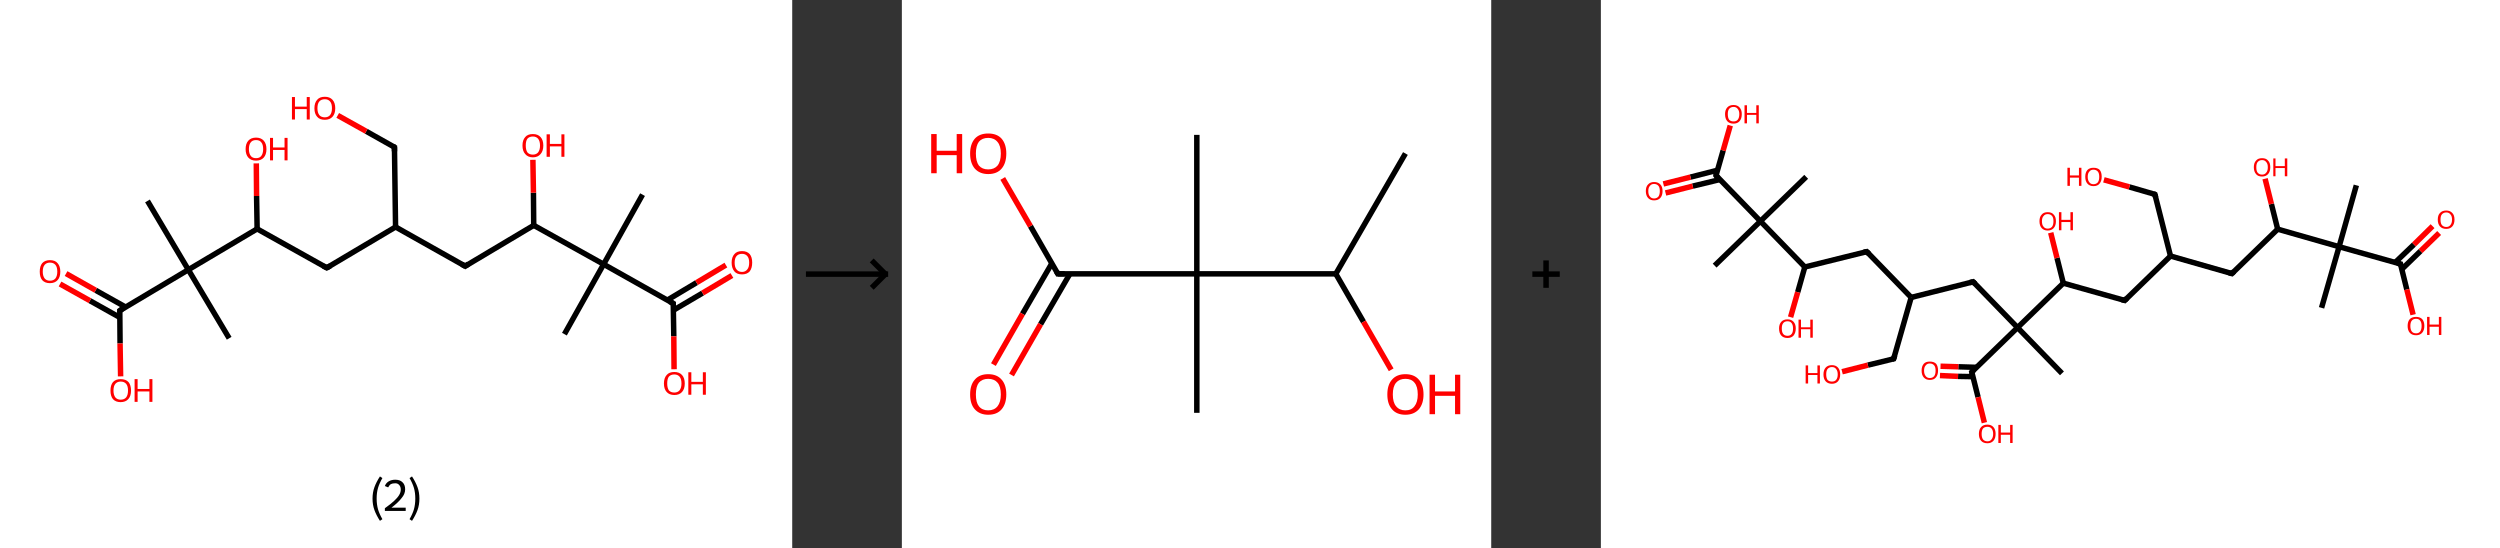 <?xml version='1.0' encoding='ASCII' standalone='yes'?>
<svg xmlns="http://www.w3.org/2000/svg" xmlns:xlink="http://www.w3.org/1999/xlink" version="1.1" width="912.0px" viewBox="0 0 912.0 200.0" height="200.0px">
  <rect x="0" y="0" width="912.0" height="200.0" fill="#333333" stroke="none"/>
  <g>
    <g transform="translate(0, 0) scale(1 1) "><!-- END OF HEADER -->
<rect style="opacity:1.0;fill:#FFFFFF;stroke:none" width="289.0" height="200.0" x="0.0" y="0.0"> </rect>
<path class="bond-0 atom-0 atom-1" d="M 234.4,71.0 L 220.2,96.4" style="fill:none;fill-rule:evenodd;stroke:#000000;stroke-width:2.0px;stroke-linecap:butt;stroke-linejoin:miter;stroke-opacity:1"/>
<path class="bond-1 atom-1 atom-2" d="M 220.2,96.4 L 205.9,121.9" style="fill:none;fill-rule:evenodd;stroke:#000000;stroke-width:2.0px;stroke-linecap:butt;stroke-linejoin:miter;stroke-opacity:1"/>
<path class="bond-2 atom-1 atom-3" d="M 220.2,96.4 L 245.6,110.7" style="fill:none;fill-rule:evenodd;stroke:#000000;stroke-width:2.0px;stroke-linecap:butt;stroke-linejoin:miter;stroke-opacity:1"/>
<path class="bond-3 atom-3 atom-4" d="M 245.6,113.2 L 256.3,106.9" style="fill:none;fill-rule:evenodd;stroke:#000000;stroke-width:2.0px;stroke-linecap:butt;stroke-linejoin:miter;stroke-opacity:1"/>
<path class="bond-3 atom-3 atom-4" d="M 256.3,106.9 L 267.0,100.5" style="fill:none;fill-rule:evenodd;stroke:#FF0000;stroke-width:2.0px;stroke-linecap:butt;stroke-linejoin:miter;stroke-opacity:1"/>
<path class="bond-3 atom-3 atom-4" d="M 243.4,109.5 L 254.1,103.1" style="fill:none;fill-rule:evenodd;stroke:#000000;stroke-width:2.0px;stroke-linecap:butt;stroke-linejoin:miter;stroke-opacity:1"/>
<path class="bond-3 atom-3 atom-4" d="M 254.1,103.1 L 264.8,96.7" style="fill:none;fill-rule:evenodd;stroke:#FF0000;stroke-width:2.0px;stroke-linecap:butt;stroke-linejoin:miter;stroke-opacity:1"/>
<path class="bond-4 atom-3 atom-5" d="M 245.6,110.7 L 245.8,122.7" style="fill:none;fill-rule:evenodd;stroke:#000000;stroke-width:2.0px;stroke-linecap:butt;stroke-linejoin:miter;stroke-opacity:1"/>
<path class="bond-4 atom-3 atom-5" d="M 245.8,122.7 L 245.9,134.7" style="fill:none;fill-rule:evenodd;stroke:#FF0000;stroke-width:2.0px;stroke-linecap:butt;stroke-linejoin:miter;stroke-opacity:1"/>
<path class="bond-5 atom-1 atom-6" d="M 220.2,96.4 L 194.7,82.2" style="fill:none;fill-rule:evenodd;stroke:#000000;stroke-width:2.0px;stroke-linecap:butt;stroke-linejoin:miter;stroke-opacity:1"/>
<path class="bond-6 atom-6 atom-7" d="M 194.7,82.2 L 194.6,70.3" style="fill:none;fill-rule:evenodd;stroke:#000000;stroke-width:2.0px;stroke-linecap:butt;stroke-linejoin:miter;stroke-opacity:1"/>
<path class="bond-6 atom-6 atom-7" d="M 194.6,70.3 L 194.4,58.3" style="fill:none;fill-rule:evenodd;stroke:#FF0000;stroke-width:2.0px;stroke-linecap:butt;stroke-linejoin:miter;stroke-opacity:1"/>
<path class="bond-7 atom-6 atom-8" d="M 194.7,82.2 L 169.7,97.1" style="fill:none;fill-rule:evenodd;stroke:#000000;stroke-width:2.0px;stroke-linecap:butt;stroke-linejoin:miter;stroke-opacity:1"/>
<path class="bond-8 atom-8 atom-9" d="M 169.7,97.1 L 144.3,82.8" style="fill:none;fill-rule:evenodd;stroke:#000000;stroke-width:2.0px;stroke-linecap:butt;stroke-linejoin:miter;stroke-opacity:1"/>
<path class="bond-9 atom-9 atom-10" d="M 144.3,82.8 L 143.9,53.7" style="fill:none;fill-rule:evenodd;stroke:#000000;stroke-width:2.0px;stroke-linecap:butt;stroke-linejoin:miter;stroke-opacity:1"/>
<path class="bond-10 atom-10 atom-11" d="M 143.9,53.7 L 133.6,47.9" style="fill:none;fill-rule:evenodd;stroke:#000000;stroke-width:2.0px;stroke-linecap:butt;stroke-linejoin:miter;stroke-opacity:1"/>
<path class="bond-10 atom-10 atom-11" d="M 133.6,47.9 L 123.2,42.1" style="fill:none;fill-rule:evenodd;stroke:#FF0000;stroke-width:2.0px;stroke-linecap:butt;stroke-linejoin:miter;stroke-opacity:1"/>
<path class="bond-11 atom-9 atom-12" d="M 144.3,82.8 L 119.2,97.7" style="fill:none;fill-rule:evenodd;stroke:#000000;stroke-width:2.0px;stroke-linecap:butt;stroke-linejoin:miter;stroke-opacity:1"/>
<path class="bond-12 atom-12 atom-13" d="M 119.2,97.7 L 93.8,83.5" style="fill:none;fill-rule:evenodd;stroke:#000000;stroke-width:2.0px;stroke-linecap:butt;stroke-linejoin:miter;stroke-opacity:1"/>
<path class="bond-13 atom-13 atom-14" d="M 93.8,83.5 L 93.6,71.5" style="fill:none;fill-rule:evenodd;stroke:#000000;stroke-width:2.0px;stroke-linecap:butt;stroke-linejoin:miter;stroke-opacity:1"/>
<path class="bond-13 atom-13 atom-14" d="M 93.6,71.5 L 93.5,59.6" style="fill:none;fill-rule:evenodd;stroke:#FF0000;stroke-width:2.0px;stroke-linecap:butt;stroke-linejoin:miter;stroke-opacity:1"/>
<path class="bond-14 atom-13 atom-15" d="M 93.8,83.5 L 68.7,98.4" style="fill:none;fill-rule:evenodd;stroke:#000000;stroke-width:2.0px;stroke-linecap:butt;stroke-linejoin:miter;stroke-opacity:1"/>
<path class="bond-15 atom-15 atom-16" d="M 68.7,98.4 L 83.6,123.4" style="fill:none;fill-rule:evenodd;stroke:#000000;stroke-width:2.0px;stroke-linecap:butt;stroke-linejoin:miter;stroke-opacity:1"/>
<path class="bond-16 atom-15 atom-17" d="M 68.7,98.4 L 53.8,73.3" style="fill:none;fill-rule:evenodd;stroke:#000000;stroke-width:2.0px;stroke-linecap:butt;stroke-linejoin:miter;stroke-opacity:1"/>
<path class="bond-17 atom-15 atom-18" d="M 68.7,98.4 L 43.7,113.3" style="fill:none;fill-rule:evenodd;stroke:#000000;stroke-width:2.0px;stroke-linecap:butt;stroke-linejoin:miter;stroke-opacity:1"/>
<path class="bond-18 atom-18 atom-19" d="M 45.8,112.0 L 34.9,105.9" style="fill:none;fill-rule:evenodd;stroke:#000000;stroke-width:2.0px;stroke-linecap:butt;stroke-linejoin:miter;stroke-opacity:1"/>
<path class="bond-18 atom-18 atom-19" d="M 34.9,105.9 L 24.1,99.8" style="fill:none;fill-rule:evenodd;stroke:#FF0000;stroke-width:2.0px;stroke-linecap:butt;stroke-linejoin:miter;stroke-opacity:1"/>
<path class="bond-18 atom-18 atom-19" d="M 43.7,115.8 L 32.8,109.7" style="fill:none;fill-rule:evenodd;stroke:#000000;stroke-width:2.0px;stroke-linecap:butt;stroke-linejoin:miter;stroke-opacity:1"/>
<path class="bond-18 atom-18 atom-19" d="M 32.8,109.7 L 21.9,103.6" style="fill:none;fill-rule:evenodd;stroke:#FF0000;stroke-width:2.0px;stroke-linecap:butt;stroke-linejoin:miter;stroke-opacity:1"/>
<path class="bond-19 atom-18 atom-20" d="M 43.7,113.3 L 43.8,125.3" style="fill:none;fill-rule:evenodd;stroke:#000000;stroke-width:2.0px;stroke-linecap:butt;stroke-linejoin:miter;stroke-opacity:1"/>
<path class="bond-19 atom-18 atom-20" d="M 43.8,125.3 L 44.0,137.3" style="fill:none;fill-rule:evenodd;stroke:#FF0000;stroke-width:2.0px;stroke-linecap:butt;stroke-linejoin:miter;stroke-opacity:1"/>
<path d="M 244.3,110.0 L 245.6,110.7 L 245.6,111.3" style="fill:none;stroke:#000000;stroke-width:2.0px;stroke-linecap:butt;stroke-linejoin:miter;stroke-opacity:1;"/>
<path d="M 170.9,96.3 L 169.7,97.1 L 168.4,96.4" style="fill:none;stroke:#000000;stroke-width:2.0px;stroke-linecap:butt;stroke-linejoin:miter;stroke-opacity:1;"/>
<path d="M 143.9,55.2 L 143.9,53.7 L 143.4,53.4" style="fill:none;stroke:#000000;stroke-width:2.0px;stroke-linecap:butt;stroke-linejoin:miter;stroke-opacity:1;"/>
<path d="M 120.5,97.0 L 119.2,97.7 L 117.9,97.0" style="fill:none;stroke:#000000;stroke-width:2.0px;stroke-linecap:butt;stroke-linejoin:miter;stroke-opacity:1;"/>
<path d="M 44.9,112.5 L 43.7,113.3 L 43.7,113.9" style="fill:none;stroke:#000000;stroke-width:2.0px;stroke-linecap:butt;stroke-linejoin:miter;stroke-opacity:1;"/>
<path class="atom-4" d="M 266.9 95.8 Q 266.9 93.8, 267.9 92.7 Q 268.8 91.6, 270.7 91.6 Q 272.5 91.6, 273.5 92.7 Q 274.4 93.8, 274.4 95.8 Q 274.4 97.8, 273.5 99.0 Q 272.5 100.1, 270.7 100.1 Q 268.8 100.1, 267.9 99.0 Q 266.9 97.8, 266.9 95.8 M 270.7 99.2 Q 271.9 99.2, 272.6 98.3 Q 273.3 97.5, 273.3 95.8 Q 273.3 94.2, 272.6 93.4 Q 271.9 92.6, 270.7 92.6 Q 269.4 92.6, 268.7 93.4 Q 268.0 94.2, 268.0 95.8 Q 268.0 97.5, 268.7 98.3 Q 269.4 99.2, 270.7 99.2 " fill="#FF0000"/>
<path class="atom-5" d="M 242.2 139.9 Q 242.2 137.9, 243.2 136.8 Q 244.1 135.7, 246.0 135.7 Q 247.8 135.7, 248.8 136.8 Q 249.8 137.9, 249.8 139.9 Q 249.8 141.9, 248.8 143.0 Q 247.8 144.1, 246.0 144.1 Q 244.2 144.1, 243.2 143.0 Q 242.2 141.9, 242.2 139.9 M 246.0 143.2 Q 247.2 143.2, 247.9 142.4 Q 248.6 141.5, 248.6 139.9 Q 248.6 138.2, 247.9 137.4 Q 247.2 136.6, 246.0 136.6 Q 244.7 136.6, 244.0 137.4 Q 243.4 138.2, 243.4 139.9 Q 243.4 141.5, 244.0 142.4 Q 244.7 143.2, 246.0 143.2 " fill="#FF0000"/>
<path class="atom-5" d="M 251.1 135.8 L 252.2 135.8 L 252.2 139.3 L 256.4 139.3 L 256.4 135.8 L 257.5 135.8 L 257.5 144.0 L 256.4 144.0 L 256.4 140.2 L 252.2 140.2 L 252.2 144.0 L 251.1 144.0 L 251.1 135.8 " fill="#FF0000"/>
<path class="atom-7" d="M 190.6 53.1 Q 190.6 51.1, 191.6 50.0 Q 192.5 48.9, 194.4 48.9 Q 196.2 48.9, 197.2 50.0 Q 198.2 51.1, 198.2 53.1 Q 198.2 55.1, 197.2 56.2 Q 196.2 57.4, 194.4 57.4 Q 192.6 57.4, 191.6 56.2 Q 190.6 55.1, 190.6 53.1 M 194.4 56.4 Q 195.6 56.4, 196.3 55.6 Q 197.0 54.7, 197.0 53.1 Q 197.0 51.5, 196.3 50.6 Q 195.6 49.8, 194.4 49.8 Q 193.1 49.8, 192.4 50.6 Q 191.8 51.4, 191.8 53.1 Q 191.8 54.7, 192.4 55.6 Q 193.1 56.4, 194.4 56.4 " fill="#FF0000"/>
<path class="atom-7" d="M 199.4 49.0 L 200.6 49.0 L 200.6 52.5 L 204.8 52.5 L 204.8 49.0 L 205.9 49.0 L 205.9 57.2 L 204.8 57.2 L 204.8 53.4 L 200.6 53.4 L 200.6 57.2 L 199.4 57.2 L 199.4 49.0 " fill="#FF0000"/>
<path class="atom-11" d="M 106.5 35.4 L 107.6 35.4 L 107.6 38.9 L 111.9 38.9 L 111.9 35.4 L 113.0 35.4 L 113.0 43.6 L 111.9 43.6 L 111.9 39.8 L 107.6 39.8 L 107.6 43.6 L 106.5 43.6 L 106.5 35.4 " fill="#FF0000"/>
<path class="atom-11" d="M 114.7 39.5 Q 114.7 37.5, 115.7 36.4 Q 116.6 35.3, 118.5 35.3 Q 120.3 35.3, 121.3 36.4 Q 122.3 37.5, 122.3 39.5 Q 122.3 41.5, 121.3 42.6 Q 120.3 43.7, 118.5 43.7 Q 116.6 43.7, 115.7 42.6 Q 114.7 41.5, 114.7 39.5 M 118.5 42.8 Q 119.7 42.8, 120.4 42.0 Q 121.1 41.1, 121.1 39.5 Q 121.1 37.8, 120.4 37.0 Q 119.7 36.2, 118.5 36.2 Q 117.2 36.2, 116.5 37.0 Q 115.8 37.8, 115.8 39.5 Q 115.8 41.1, 116.5 42.0 Q 117.2 42.8, 118.5 42.8 " fill="#FF0000"/>
<path class="atom-14" d="M 89.6 54.4 Q 89.6 52.4, 90.6 51.3 Q 91.6 50.2, 93.4 50.2 Q 95.2 50.2, 96.2 51.3 Q 97.2 52.4, 97.2 54.4 Q 97.2 56.4, 96.2 57.5 Q 95.2 58.6, 93.4 58.6 Q 91.6 58.6, 90.6 57.5 Q 89.6 56.4, 89.6 54.4 M 93.4 57.7 Q 94.7 57.7, 95.3 56.9 Q 96.0 56.0, 96.0 54.4 Q 96.0 52.7, 95.3 51.9 Q 94.7 51.1, 93.4 51.1 Q 92.1 51.1, 91.5 51.9 Q 90.8 52.7, 90.8 54.4 Q 90.8 56.0, 91.5 56.9 Q 92.1 57.7, 93.4 57.7 " fill="#FF0000"/>
<path class="atom-14" d="M 98.5 50.3 L 99.6 50.3 L 99.6 53.8 L 103.8 53.8 L 103.8 50.3 L 104.9 50.3 L 104.9 58.5 L 103.8 58.5 L 103.8 54.7 L 99.6 54.7 L 99.6 58.5 L 98.5 58.5 L 98.5 50.3 " fill="#FF0000"/>
<path class="atom-19" d="M 14.5 99.1 Q 14.5 97.1, 15.4 96.0 Q 16.4 94.9, 18.2 94.9 Q 20.1 94.9, 21.0 96.0 Q 22.0 97.1, 22.0 99.1 Q 22.0 101.1, 21.0 102.2 Q 20.0 103.3, 18.2 103.3 Q 16.4 103.3, 15.4 102.2 Q 14.5 101.1, 14.5 99.1 M 18.2 102.4 Q 19.5 102.4, 20.2 101.6 Q 20.9 100.7, 20.9 99.1 Q 20.9 97.4, 20.2 96.6 Q 19.5 95.8, 18.2 95.8 Q 17.0 95.8, 16.3 96.6 Q 15.6 97.4, 15.6 99.1 Q 15.6 100.7, 16.3 101.6 Q 17.0 102.4, 18.2 102.4 " fill="#FF0000"/>
<path class="atom-20" d="M 40.3 142.5 Q 40.3 140.5, 41.2 139.4 Q 42.2 138.3, 44.0 138.3 Q 45.9 138.3, 46.9 139.4 Q 47.8 140.5, 47.8 142.5 Q 47.8 144.5, 46.8 145.6 Q 45.8 146.7, 44.0 146.7 Q 42.2 146.7, 41.2 145.6 Q 40.3 144.5, 40.3 142.5 M 44.0 145.8 Q 45.3 145.8, 46.0 145.0 Q 46.7 144.1, 46.7 142.5 Q 46.7 140.8, 46.0 140.0 Q 45.3 139.2, 44.0 139.2 Q 42.8 139.2, 42.1 140.0 Q 41.4 140.8, 41.4 142.5 Q 41.4 144.1, 42.1 145.0 Q 42.8 145.8, 44.0 145.8 " fill="#FF0000"/>
<path class="atom-20" d="M 49.1 138.3 L 50.2 138.3 L 50.2 141.9 L 54.5 141.9 L 54.5 138.3 L 55.6 138.3 L 55.6 146.6 L 54.5 146.6 L 54.5 142.8 L 50.2 142.8 L 50.2 146.6 L 49.1 146.6 L 49.1 138.3 " fill="#FF0000"/>
<path class="legend" d="M 135.9 181.9 Q 135.9 179.6, 136.6 177.7 Q 137.3 175.8, 138.6 173.8 L 139.5 174.4 Q 138.4 176.3, 137.9 178.0 Q 137.4 179.7, 137.4 181.9 Q 137.4 184.0, 137.9 185.8 Q 138.4 187.5, 139.5 189.4 L 138.6 190.0 Q 137.3 188.0, 136.6 186.1 Q 135.9 184.2, 135.9 181.9 " fill="#000000"/>
<path class="legend" d="M 140.4 177.3 Q 140.8 176.2, 141.8 175.6 Q 142.8 175.0, 144.2 175.0 Q 145.9 175.0, 146.8 175.9 Q 147.8 176.8, 147.8 178.5 Q 147.8 180.2, 146.5 181.7 Q 145.3 183.3, 142.8 185.2 L 148.0 185.2 L 148.0 186.4 L 140.4 186.4 L 140.4 185.4 Q 142.5 183.9, 143.7 182.8 Q 145.0 181.6, 145.6 180.6 Q 146.2 179.6, 146.2 178.6 Q 146.2 177.5, 145.6 176.9 Q 145.1 176.3, 144.2 176.3 Q 143.2 176.3, 142.6 176.6 Q 142.0 177.0, 141.6 177.8 L 140.4 177.3 " fill="#000000"/>
<path class="legend" d="M 153.0 181.9 Q 153.0 184.2, 152.3 186.1 Q 151.6 188.0, 150.3 190.0 L 149.4 189.4 Q 150.5 187.5, 151.0 185.8 Q 151.5 184.0, 151.5 181.9 Q 151.5 179.7, 151.0 178.0 Q 150.5 176.3, 149.4 174.4 L 150.3 173.8 Q 151.6 175.8, 152.3 177.7 Q 153.0 179.6, 153.0 181.9 " fill="#000000"/>
</g>
    <g transform="translate(289.0, 0) scale(1 1) "><line x1="5" y1="100" x2="35" y2="100" style="stroke:rgb(0,0,0);stroke-width:2"/>
  <line x1="34" y1="100" x2="29" y2="95" style="stroke:rgb(0,0,0);stroke-width:2"/>
  <line x1="34" y1="100" x2="29" y2="105" style="stroke:rgb(0,0,0);stroke-width:2"/>
</g>
    <g transform="translate(329.0, 0) scale(1 1) "><!-- END OF HEADER -->
<rect style="opacity:1.0;fill:#FFFFFF;stroke:none" width="215.0" height="200.0" x="0.0" y="0.0"> </rect>
<path class="bond-0 atom-0 atom-1" d="M 183.7,56.0 L 158.3,99.9" style="fill:none;fill-rule:evenodd;stroke:#000000;stroke-width:2.0px;stroke-linecap:butt;stroke-linejoin:miter;stroke-opacity:1"/>
<path class="bond-1 atom-1 atom-2" d="M 158.3,99.9 L 168.4,117.4" style="fill:none;fill-rule:evenodd;stroke:#000000;stroke-width:2.0px;stroke-linecap:butt;stroke-linejoin:miter;stroke-opacity:1"/>
<path class="bond-1 atom-1 atom-2" d="M 168.4,117.4 L 178.5,134.9" style="fill:none;fill-rule:evenodd;stroke:#FF0000;stroke-width:2.0px;stroke-linecap:butt;stroke-linejoin:miter;stroke-opacity:1"/>
<path class="bond-2 atom-1 atom-3" d="M 158.3,99.9 L 107.6,99.9" style="fill:none;fill-rule:evenodd;stroke:#000000;stroke-width:2.0px;stroke-linecap:butt;stroke-linejoin:miter;stroke-opacity:1"/>
<path class="bond-3 atom-3 atom-4" d="M 107.6,99.9 L 107.6,49.2" style="fill:none;fill-rule:evenodd;stroke:#000000;stroke-width:2.0px;stroke-linecap:butt;stroke-linejoin:miter;stroke-opacity:1"/>
<path class="bond-4 atom-3 atom-5" d="M 107.6,99.9 L 107.6,150.6" style="fill:none;fill-rule:evenodd;stroke:#000000;stroke-width:2.0px;stroke-linecap:butt;stroke-linejoin:miter;stroke-opacity:1"/>
<path class="bond-5 atom-3 atom-6" d="M 107.6,99.9 L 56.9,99.9" style="fill:none;fill-rule:evenodd;stroke:#000000;stroke-width:2.0px;stroke-linecap:butt;stroke-linejoin:miter;stroke-opacity:1"/>
<path class="bond-6 atom-6 atom-7" d="M 54.7,96.1 L 44.0,114.5" style="fill:none;fill-rule:evenodd;stroke:#000000;stroke-width:2.0px;stroke-linecap:butt;stroke-linejoin:miter;stroke-opacity:1"/>
<path class="bond-6 atom-6 atom-7" d="M 44.0,114.5 L 33.4,133.0" style="fill:none;fill-rule:evenodd;stroke:#FF0000;stroke-width:2.0px;stroke-linecap:butt;stroke-linejoin:miter;stroke-opacity:1"/>
<path class="bond-6 atom-6 atom-7" d="M 61.3,99.9 L 50.6,118.3" style="fill:none;fill-rule:evenodd;stroke:#000000;stroke-width:2.0px;stroke-linecap:butt;stroke-linejoin:miter;stroke-opacity:1"/>
<path class="bond-6 atom-6 atom-7" d="M 50.6,118.3 L 40.0,136.8" style="fill:none;fill-rule:evenodd;stroke:#FF0000;stroke-width:2.0px;stroke-linecap:butt;stroke-linejoin:miter;stroke-opacity:1"/>
<path class="bond-7 atom-6 atom-8" d="M 56.9,99.9 L 46.9,82.5" style="fill:none;fill-rule:evenodd;stroke:#000000;stroke-width:2.0px;stroke-linecap:butt;stroke-linejoin:miter;stroke-opacity:1"/>
<path class="bond-7 atom-6 atom-8" d="M 46.9,82.5 L 36.8,65.1" style="fill:none;fill-rule:evenodd;stroke:#FF0000;stroke-width:2.0px;stroke-linecap:butt;stroke-linejoin:miter;stroke-opacity:1"/>
<path d="M 59.4,99.9 L 56.9,99.9 L 56.4,99.0" style="fill:none;stroke:#000000;stroke-width:2.0px;stroke-linecap:butt;stroke-linejoin:miter;stroke-opacity:1;"/>
<path class="atom-2" d="M 177.1 143.9 Q 177.1 140.4, 178.8 138.5 Q 180.5 136.5, 183.7 136.5 Q 186.9 136.5, 188.6 138.5 Q 190.3 140.4, 190.3 143.9 Q 190.3 147.3, 188.6 149.3 Q 186.8 151.3, 183.7 151.3 Q 180.5 151.3, 178.8 149.3 Q 177.1 147.4, 177.1 143.9 M 183.7 149.7 Q 185.9 149.7, 187.0 148.2 Q 188.2 146.7, 188.2 143.9 Q 188.2 141.0, 187.0 139.6 Q 185.9 138.2, 183.7 138.2 Q 181.5 138.2, 180.3 139.6 Q 179.1 141.0, 179.1 143.9 Q 179.1 146.8, 180.3 148.2 Q 181.5 149.7, 183.7 149.7 " fill="#FF0000"/>
<path class="atom-2" d="M 192.5 136.7 L 194.5 136.7 L 194.5 142.8 L 201.8 142.8 L 201.8 136.7 L 203.7 136.7 L 203.7 151.1 L 201.8 151.1 L 201.8 144.4 L 194.5 144.4 L 194.5 151.1 L 192.5 151.1 L 192.5 136.7 " fill="#FF0000"/>
<path class="atom-7" d="M 24.9 143.9 Q 24.9 140.4, 26.6 138.5 Q 28.3 136.5, 31.5 136.5 Q 34.7 136.5, 36.4 138.5 Q 38.1 140.4, 38.1 143.9 Q 38.1 147.3, 36.4 149.3 Q 34.7 151.3, 31.5 151.3 Q 28.4 151.3, 26.6 149.3 Q 24.9 147.4, 24.9 143.9 M 31.5 149.7 Q 33.7 149.7, 34.9 148.2 Q 36.1 146.7, 36.1 143.9 Q 36.1 141.0, 34.9 139.6 Q 33.7 138.2, 31.5 138.2 Q 29.3 138.2, 28.1 139.6 Q 27.0 141.0, 27.0 143.9 Q 27.0 146.8, 28.1 148.2 Q 29.3 149.7, 31.5 149.7 " fill="#FF0000"/>
<path class="atom-8" d="M 10.7 48.9 L 12.7 48.9 L 12.7 55.0 L 20.0 55.0 L 20.0 48.9 L 22.0 48.9 L 22.0 63.2 L 20.0 63.2 L 20.0 56.6 L 12.7 56.6 L 12.7 63.2 L 10.7 63.2 L 10.7 48.9 " fill="#FF0000"/>
<path class="atom-8" d="M 24.9 56.0 Q 24.9 52.6, 26.6 50.6 Q 28.3 48.7, 31.5 48.7 Q 34.7 48.7, 36.4 50.6 Q 38.1 52.6, 38.1 56.0 Q 38.1 59.5, 36.4 61.5 Q 34.7 63.5, 31.5 63.5 Q 28.4 63.5, 26.6 61.5 Q 24.9 59.5, 24.9 56.0 M 31.5 61.8 Q 33.7 61.8, 34.9 60.4 Q 36.1 58.9, 36.1 56.0 Q 36.1 53.2, 34.9 51.8 Q 33.7 50.3, 31.5 50.3 Q 29.3 50.3, 28.1 51.7 Q 27.0 53.2, 27.0 56.0 Q 27.0 58.9, 28.1 60.4 Q 29.3 61.8, 31.5 61.8 " fill="#FF0000"/>
</g>
    <g transform="translate(544.0, 0) scale(1 1) "><line x1="15" y1="100" x2="25" y2="100" style="stroke:rgb(0,0,0);stroke-width:2"/>
  <line x1="20" y1="95" x2="20" y2="105" style="stroke:rgb(0,0,0);stroke-width:2"/>
</g>
    <g transform="translate(584.0, 0) scale(1 1) "><!-- END OF HEADER -->
<rect style="opacity:1.0;fill:#FFFFFF;stroke:none" width="328.0" height="200.0" x="0.0" y="0.0"> </rect>
<path class="bond-0 atom-0 atom-1" d="M 275.6,67.6 L 269.3,90.0" style="fill:none;fill-rule:evenodd;stroke:#000000;stroke-width:2.0px;stroke-linecap:butt;stroke-linejoin:miter;stroke-opacity:1"/>
<path class="bond-1 atom-1 atom-2" d="M 269.3,90.0 L 262.9,112.3" style="fill:none;fill-rule:evenodd;stroke:#000000;stroke-width:2.0px;stroke-linecap:butt;stroke-linejoin:miter;stroke-opacity:1"/>
<path class="bond-2 atom-1 atom-3" d="M 269.3,90.0 L 291.7,96.3" style="fill:none;fill-rule:evenodd;stroke:#000000;stroke-width:2.0px;stroke-linecap:butt;stroke-linejoin:miter;stroke-opacity:1"/>
<path class="bond-3 atom-3 atom-4" d="M 292.2,98.2 L 299.0,91.6" style="fill:none;fill-rule:evenodd;stroke:#000000;stroke-width:2.0px;stroke-linecap:butt;stroke-linejoin:miter;stroke-opacity:1"/>
<path class="bond-3 atom-3 atom-4" d="M 299.0,91.6 L 305.8,85.0" style="fill:none;fill-rule:evenodd;stroke:#FF0000;stroke-width:2.0px;stroke-linecap:butt;stroke-linejoin:miter;stroke-opacity:1"/>
<path class="bond-3 atom-3 atom-4" d="M 289.7,95.8 L 296.6,89.2" style="fill:none;fill-rule:evenodd;stroke:#000000;stroke-width:2.0px;stroke-linecap:butt;stroke-linejoin:miter;stroke-opacity:1"/>
<path class="bond-3 atom-3 atom-4" d="M 296.6,89.2 L 303.4,82.5" style="fill:none;fill-rule:evenodd;stroke:#FF0000;stroke-width:2.0px;stroke-linecap:butt;stroke-linejoin:miter;stroke-opacity:1"/>
<path class="bond-4 atom-3 atom-5" d="M 291.7,96.3 L 294.0,105.6" style="fill:none;fill-rule:evenodd;stroke:#000000;stroke-width:2.0px;stroke-linecap:butt;stroke-linejoin:miter;stroke-opacity:1"/>
<path class="bond-4 atom-3 atom-5" d="M 294.0,105.6 L 296.3,114.8" style="fill:none;fill-rule:evenodd;stroke:#FF0000;stroke-width:2.0px;stroke-linecap:butt;stroke-linejoin:miter;stroke-opacity:1"/>
<path class="bond-5 atom-1 atom-6" d="M 269.3,90.0 L 246.9,83.6" style="fill:none;fill-rule:evenodd;stroke:#000000;stroke-width:2.0px;stroke-linecap:butt;stroke-linejoin:miter;stroke-opacity:1"/>
<path class="bond-6 atom-6 atom-7" d="M 246.9,83.6 L 244.6,74.4" style="fill:none;fill-rule:evenodd;stroke:#000000;stroke-width:2.0px;stroke-linecap:butt;stroke-linejoin:miter;stroke-opacity:1"/>
<path class="bond-6 atom-6 atom-7" d="M 244.6,74.4 L 242.3,65.2" style="fill:none;fill-rule:evenodd;stroke:#FF0000;stroke-width:2.0px;stroke-linecap:butt;stroke-linejoin:miter;stroke-opacity:1"/>
<path class="bond-7 atom-6 atom-8" d="M 246.9,83.6 L 230.2,99.8" style="fill:none;fill-rule:evenodd;stroke:#000000;stroke-width:2.0px;stroke-linecap:butt;stroke-linejoin:miter;stroke-opacity:1"/>
<path class="bond-8 atom-8 atom-9" d="M 230.2,99.8 L 207.8,93.4" style="fill:none;fill-rule:evenodd;stroke:#000000;stroke-width:2.0px;stroke-linecap:butt;stroke-linejoin:miter;stroke-opacity:1"/>
<path class="bond-9 atom-9 atom-10" d="M 207.8,93.4 L 202.1,70.9" style="fill:none;fill-rule:evenodd;stroke:#000000;stroke-width:2.0px;stroke-linecap:butt;stroke-linejoin:miter;stroke-opacity:1"/>
<path class="bond-10 atom-10 atom-11" d="M 202.1,70.9 L 192.8,68.2" style="fill:none;fill-rule:evenodd;stroke:#000000;stroke-width:2.0px;stroke-linecap:butt;stroke-linejoin:miter;stroke-opacity:1"/>
<path class="bond-10 atom-10 atom-11" d="M 192.8,68.2 L 183.5,65.6" style="fill:none;fill-rule:evenodd;stroke:#FF0000;stroke-width:2.0px;stroke-linecap:butt;stroke-linejoin:miter;stroke-opacity:1"/>
<path class="bond-11 atom-9 atom-12" d="M 207.8,93.4 L 191.1,109.6" style="fill:none;fill-rule:evenodd;stroke:#000000;stroke-width:2.0px;stroke-linecap:butt;stroke-linejoin:miter;stroke-opacity:1"/>
<path class="bond-12 atom-12 atom-13" d="M 191.1,109.6 L 168.7,103.3" style="fill:none;fill-rule:evenodd;stroke:#000000;stroke-width:2.0px;stroke-linecap:butt;stroke-linejoin:miter;stroke-opacity:1"/>
<path class="bond-13 atom-13 atom-14" d="M 168.7,103.3 L 166.4,94.1" style="fill:none;fill-rule:evenodd;stroke:#000000;stroke-width:2.0px;stroke-linecap:butt;stroke-linejoin:miter;stroke-opacity:1"/>
<path class="bond-13 atom-13 atom-14" d="M 166.4,94.1 L 164.1,84.9" style="fill:none;fill-rule:evenodd;stroke:#FF0000;stroke-width:2.0px;stroke-linecap:butt;stroke-linejoin:miter;stroke-opacity:1"/>
<path class="bond-14 atom-13 atom-15" d="M 168.7,103.3 L 152.0,119.5" style="fill:none;fill-rule:evenodd;stroke:#000000;stroke-width:2.0px;stroke-linecap:butt;stroke-linejoin:miter;stroke-opacity:1"/>
<path class="bond-15 atom-15 atom-16" d="M 152.0,119.5 L 168.2,136.2" style="fill:none;fill-rule:evenodd;stroke:#000000;stroke-width:2.0px;stroke-linecap:butt;stroke-linejoin:miter;stroke-opacity:1"/>
<path class="bond-16 atom-15 atom-17" d="M 152.0,119.5 L 135.8,102.8" style="fill:none;fill-rule:evenodd;stroke:#000000;stroke-width:2.0px;stroke-linecap:butt;stroke-linejoin:miter;stroke-opacity:1"/>
<path class="bond-17 atom-17 atom-18" d="M 135.8,102.8 L 113.2,108.5" style="fill:none;fill-rule:evenodd;stroke:#000000;stroke-width:2.0px;stroke-linecap:butt;stroke-linejoin:miter;stroke-opacity:1"/>
<path class="bond-18 atom-18 atom-19" d="M 113.2,108.5 L 106.8,130.9" style="fill:none;fill-rule:evenodd;stroke:#000000;stroke-width:2.0px;stroke-linecap:butt;stroke-linejoin:miter;stroke-opacity:1"/>
<path class="bond-19 atom-19 atom-20" d="M 106.8,130.9 L 97.4,133.2" style="fill:none;fill-rule:evenodd;stroke:#000000;stroke-width:2.0px;stroke-linecap:butt;stroke-linejoin:miter;stroke-opacity:1"/>
<path class="bond-19 atom-19 atom-20" d="M 97.4,133.2 L 88.0,135.6" style="fill:none;fill-rule:evenodd;stroke:#FF0000;stroke-width:2.0px;stroke-linecap:butt;stroke-linejoin:miter;stroke-opacity:1"/>
<path class="bond-20 atom-18 atom-21" d="M 113.2,108.5 L 97.0,91.8" style="fill:none;fill-rule:evenodd;stroke:#000000;stroke-width:2.0px;stroke-linecap:butt;stroke-linejoin:miter;stroke-opacity:1"/>
<path class="bond-21 atom-21 atom-22" d="M 97.0,91.8 L 74.4,97.4" style="fill:none;fill-rule:evenodd;stroke:#000000;stroke-width:2.0px;stroke-linecap:butt;stroke-linejoin:miter;stroke-opacity:1"/>
<path class="bond-22 atom-22 atom-23" d="M 74.4,97.4 L 71.8,106.6" style="fill:none;fill-rule:evenodd;stroke:#000000;stroke-width:2.0px;stroke-linecap:butt;stroke-linejoin:miter;stroke-opacity:1"/>
<path class="bond-22 atom-22 atom-23" d="M 71.8,106.6 L 69.2,115.7" style="fill:none;fill-rule:evenodd;stroke:#FF0000;stroke-width:2.0px;stroke-linecap:butt;stroke-linejoin:miter;stroke-opacity:1"/>
<path class="bond-23 atom-22 atom-24" d="M 74.4,97.4 L 58.2,80.7" style="fill:none;fill-rule:evenodd;stroke:#000000;stroke-width:2.0px;stroke-linecap:butt;stroke-linejoin:miter;stroke-opacity:1"/>
<path class="bond-24 atom-24 atom-25" d="M 58.2,80.7 L 74.9,64.5" style="fill:none;fill-rule:evenodd;stroke:#000000;stroke-width:2.0px;stroke-linecap:butt;stroke-linejoin:miter;stroke-opacity:1"/>
<path class="bond-25 atom-24 atom-26" d="M 58.2,80.7 L 41.5,96.9" style="fill:none;fill-rule:evenodd;stroke:#000000;stroke-width:2.0px;stroke-linecap:butt;stroke-linejoin:miter;stroke-opacity:1"/>
<path class="bond-26 atom-24 atom-27" d="M 58.2,80.7 L 42.0,64.0" style="fill:none;fill-rule:evenodd;stroke:#000000;stroke-width:2.0px;stroke-linecap:butt;stroke-linejoin:miter;stroke-opacity:1"/>
<path class="bond-27 atom-27 atom-28" d="M 42.5,62.1 L 32.7,64.6" style="fill:none;fill-rule:evenodd;stroke:#000000;stroke-width:2.0px;stroke-linecap:butt;stroke-linejoin:miter;stroke-opacity:1"/>
<path class="bond-27 atom-27 atom-28" d="M 32.7,64.6 L 22.8,67.1" style="fill:none;fill-rule:evenodd;stroke:#FF0000;stroke-width:2.0px;stroke-linecap:butt;stroke-linejoin:miter;stroke-opacity:1"/>
<path class="bond-27 atom-27 atom-28" d="M 43.4,65.5 L 33.5,67.9" style="fill:none;fill-rule:evenodd;stroke:#000000;stroke-width:2.0px;stroke-linecap:butt;stroke-linejoin:miter;stroke-opacity:1"/>
<path class="bond-27 atom-27 atom-28" d="M 33.5,67.9 L 23.6,70.4" style="fill:none;fill-rule:evenodd;stroke:#FF0000;stroke-width:2.0px;stroke-linecap:butt;stroke-linejoin:miter;stroke-opacity:1"/>
<path class="bond-28 atom-27 atom-29" d="M 42.0,64.0 L 44.6,54.9" style="fill:none;fill-rule:evenodd;stroke:#000000;stroke-width:2.0px;stroke-linecap:butt;stroke-linejoin:miter;stroke-opacity:1"/>
<path class="bond-28 atom-27 atom-29" d="M 44.6,54.9 L 47.2,45.8" style="fill:none;fill-rule:evenodd;stroke:#FF0000;stroke-width:2.0px;stroke-linecap:butt;stroke-linejoin:miter;stroke-opacity:1"/>
<path class="bond-29 atom-15 atom-30" d="M 152.0,119.5 L 135.3,135.7" style="fill:none;fill-rule:evenodd;stroke:#000000;stroke-width:2.0px;stroke-linecap:butt;stroke-linejoin:miter;stroke-opacity:1"/>
<path class="bond-30 atom-30 atom-31" d="M 137.0,134.0 L 130.4,133.8" style="fill:none;fill-rule:evenodd;stroke:#000000;stroke-width:2.0px;stroke-linecap:butt;stroke-linejoin:miter;stroke-opacity:1"/>
<path class="bond-30 atom-30 atom-31" d="M 130.4,133.8 L 123.9,133.6" style="fill:none;fill-rule:evenodd;stroke:#FF0000;stroke-width:2.0px;stroke-linecap:butt;stroke-linejoin:miter;stroke-opacity:1"/>
<path class="bond-30 atom-30 atom-31" d="M 135.7,137.4 L 130.3,137.3" style="fill:none;fill-rule:evenodd;stroke:#000000;stroke-width:2.0px;stroke-linecap:butt;stroke-linejoin:miter;stroke-opacity:1"/>
<path class="bond-30 atom-30 atom-31" d="M 130.3,137.3 L 123.7,137.0" style="fill:none;fill-rule:evenodd;stroke:#FF0000;stroke-width:2.0px;stroke-linecap:butt;stroke-linejoin:miter;stroke-opacity:1"/>
<path class="bond-31 atom-30 atom-32" d="M 135.3,135.7 L 137.6,144.9" style="fill:none;fill-rule:evenodd;stroke:#000000;stroke-width:2.0px;stroke-linecap:butt;stroke-linejoin:miter;stroke-opacity:1"/>
<path class="bond-31 atom-30 atom-32" d="M 137.6,144.9 L 139.9,154.2" style="fill:none;fill-rule:evenodd;stroke:#FF0000;stroke-width:2.0px;stroke-linecap:butt;stroke-linejoin:miter;stroke-opacity:1"/>
<path d="M 290.5,96.0 L 291.7,96.3 L 291.8,96.8" style="fill:none;stroke:#000000;stroke-width:2.0px;stroke-linecap:butt;stroke-linejoin:miter;stroke-opacity:1;"/>
<path d="M 231.0,99.0 L 230.2,99.8 L 229.1,99.5" style="fill:none;stroke:#000000;stroke-width:2.0px;stroke-linecap:butt;stroke-linejoin:miter;stroke-opacity:1;"/>
<path d="M 202.4,72.0 L 202.1,70.9 L 201.6,70.7" style="fill:none;stroke:#000000;stroke-width:2.0px;stroke-linecap:butt;stroke-linejoin:miter;stroke-opacity:1;"/>
<path d="M 191.9,108.8 L 191.1,109.6 L 190.0,109.3" style="fill:none;stroke:#000000;stroke-width:2.0px;stroke-linecap:butt;stroke-linejoin:miter;stroke-opacity:1;"/>
<path d="M 136.6,103.6 L 135.8,102.8 L 134.6,103.1" style="fill:none;stroke:#000000;stroke-width:2.0px;stroke-linecap:butt;stroke-linejoin:miter;stroke-opacity:1;"/>
<path d="M 107.2,129.7 L 106.8,130.9 L 106.4,131.0" style="fill:none;stroke:#000000;stroke-width:2.0px;stroke-linecap:butt;stroke-linejoin:miter;stroke-opacity:1;"/>
<path d="M 97.8,92.6 L 97.0,91.8 L 95.9,92.0" style="fill:none;stroke:#000000;stroke-width:2.0px;stroke-linecap:butt;stroke-linejoin:miter;stroke-opacity:1;"/>
<path d="M 42.8,64.9 L 42.0,64.0 L 42.1,63.6" style="fill:none;stroke:#000000;stroke-width:2.0px;stroke-linecap:butt;stroke-linejoin:miter;stroke-opacity:1;"/>
<path d="M 136.1,134.9 L 135.3,135.7 L 135.4,136.2" style="fill:none;stroke:#000000;stroke-width:2.0px;stroke-linecap:butt;stroke-linejoin:miter;stroke-opacity:1;"/>
<path class="atom-4" d="M 305.3 80.1 Q 305.3 78.5, 306.1 77.7 Q 306.9 76.8, 308.4 76.8 Q 309.8 76.8, 310.6 77.7 Q 311.4 78.5, 311.4 80.1 Q 311.4 81.7, 310.6 82.6 Q 309.8 83.5, 308.4 83.5 Q 306.9 83.5, 306.1 82.6 Q 305.3 81.7, 305.3 80.1 M 308.4 82.8 Q 309.4 82.8, 309.9 82.1 Q 310.5 81.4, 310.5 80.1 Q 310.5 78.8, 309.9 78.2 Q 309.4 77.5, 308.4 77.5 Q 307.4 77.5, 306.8 78.2 Q 306.3 78.8, 306.3 80.1 Q 306.3 81.5, 306.8 82.1 Q 307.4 82.8, 308.4 82.8 " fill="#FF0000"/>
<path class="atom-5" d="M 294.3 118.9 Q 294.3 117.3, 295.1 116.4 Q 295.9 115.6, 297.4 115.6 Q 298.8 115.6, 299.6 116.4 Q 300.4 117.3, 300.4 118.9 Q 300.4 120.5, 299.6 121.4 Q 298.8 122.3, 297.4 122.3 Q 295.9 122.3, 295.1 121.4 Q 294.3 120.5, 294.3 118.9 M 297.4 121.6 Q 298.4 121.6, 298.9 120.9 Q 299.4 120.2, 299.4 118.9 Q 299.4 117.6, 298.9 117.0 Q 298.4 116.3, 297.4 116.3 Q 296.3 116.3, 295.8 117.0 Q 295.3 117.6, 295.3 118.9 Q 295.3 120.2, 295.8 120.9 Q 296.3 121.6, 297.4 121.6 " fill="#FF0000"/>
<path class="atom-5" d="M 301.4 115.6 L 302.3 115.6 L 302.3 118.4 L 305.7 118.4 L 305.7 115.6 L 306.6 115.6 L 306.6 122.2 L 305.7 122.2 L 305.7 119.2 L 302.3 119.2 L 302.3 122.2 L 301.4 122.2 L 301.4 115.6 " fill="#FF0000"/>
<path class="atom-7" d="M 238.2 61.0 Q 238.2 59.4, 239.0 58.6 Q 239.7 57.7, 241.2 57.7 Q 242.7 57.7, 243.4 58.6 Q 244.2 59.4, 244.2 61.0 Q 244.2 62.6, 243.4 63.5 Q 242.6 64.4, 241.2 64.4 Q 239.7 64.4, 239.0 63.5 Q 238.2 62.6, 238.2 61.0 M 241.2 63.7 Q 242.2 63.7, 242.7 63.0 Q 243.3 62.4, 243.3 61.0 Q 243.3 59.7, 242.7 59.1 Q 242.2 58.4, 241.2 58.4 Q 240.2 58.4, 239.6 59.1 Q 239.1 59.7, 239.1 61.0 Q 239.1 62.4, 239.6 63.0 Q 240.2 63.7, 241.2 63.7 " fill="#FF0000"/>
<path class="atom-7" d="M 245.3 57.8 L 246.1 57.8 L 246.1 60.6 L 249.5 60.6 L 249.5 57.8 L 250.4 57.8 L 250.4 64.3 L 249.5 64.3 L 249.5 61.3 L 246.1 61.3 L 246.1 64.3 L 245.3 64.3 L 245.3 57.8 " fill="#FF0000"/>
<path class="atom-11" d="M 170.2 61.2 L 171.1 61.2 L 171.1 64.0 L 174.4 64.0 L 174.4 61.2 L 175.3 61.2 L 175.3 67.8 L 174.4 67.8 L 174.4 64.8 L 171.1 64.8 L 171.1 67.8 L 170.2 67.8 L 170.2 61.2 " fill="#FF0000"/>
<path class="atom-11" d="M 176.7 64.5 Q 176.7 62.9, 177.5 62.0 Q 178.3 61.2, 179.7 61.2 Q 181.2 61.2, 182.0 62.0 Q 182.7 62.9, 182.7 64.5 Q 182.7 66.1, 181.9 67.0 Q 181.2 67.9, 179.7 67.9 Q 178.3 67.9, 177.5 67.0 Q 176.7 66.1, 176.7 64.5 M 179.7 67.2 Q 180.7 67.2, 181.3 66.5 Q 181.8 65.8, 181.8 64.5 Q 181.8 63.2, 181.3 62.6 Q 180.7 61.9, 179.7 61.9 Q 178.7 61.9, 178.2 62.6 Q 177.6 63.2, 177.6 64.5 Q 177.6 65.8, 178.2 66.5 Q 178.7 67.2, 179.7 67.2 " fill="#FF0000"/>
<path class="atom-14" d="M 160.0 80.7 Q 160.0 79.1, 160.8 78.3 Q 161.5 77.4, 163.0 77.4 Q 164.5 77.4, 165.2 78.3 Q 166.0 79.1, 166.0 80.7 Q 166.0 82.3, 165.2 83.2 Q 164.4 84.1, 163.0 84.1 Q 161.6 84.1, 160.8 83.2 Q 160.0 82.3, 160.0 80.7 M 163.0 83.4 Q 164.0 83.4, 164.6 82.7 Q 165.1 82.0, 165.1 80.7 Q 165.1 79.4, 164.6 78.8 Q 164.0 78.1, 163.0 78.1 Q 162.0 78.1, 161.5 78.8 Q 160.9 79.4, 160.9 80.7 Q 160.9 82.1, 161.5 82.7 Q 162.0 83.4, 163.0 83.4 " fill="#FF0000"/>
<path class="atom-14" d="M 167.1 77.4 L 168.0 77.4 L 168.0 80.2 L 171.3 80.2 L 171.3 77.4 L 172.2 77.4 L 172.2 84.0 L 171.3 84.0 L 171.3 81.0 L 168.0 81.0 L 168.0 84.0 L 167.1 84.0 L 167.1 77.4 " fill="#FF0000"/>
<path class="atom-20" d="M 74.7 133.3 L 75.6 133.3 L 75.6 136.1 L 79.0 136.1 L 79.0 133.3 L 79.9 133.3 L 79.9 139.9 L 79.0 139.9 L 79.0 136.8 L 75.6 136.8 L 75.6 139.9 L 74.7 139.9 L 74.7 133.3 " fill="#FF0000"/>
<path class="atom-20" d="M 81.2 136.6 Q 81.2 135.0, 82.0 134.1 Q 82.8 133.2, 84.3 133.2 Q 85.7 133.2, 86.5 134.1 Q 87.3 135.0, 87.3 136.6 Q 87.3 138.2, 86.5 139.1 Q 85.7 140.0, 84.3 140.0 Q 82.8 140.0, 82.0 139.1 Q 81.2 138.2, 81.2 136.6 M 84.3 139.2 Q 85.3 139.2, 85.8 138.6 Q 86.4 137.9, 86.4 136.6 Q 86.4 135.3, 85.8 134.6 Q 85.3 133.9, 84.3 133.9 Q 83.3 133.9, 82.7 134.6 Q 82.2 135.2, 82.2 136.6 Q 82.2 137.9, 82.7 138.6 Q 83.3 139.2, 84.3 139.2 " fill="#FF0000"/>
<path class="atom-23" d="M 65.0 119.8 Q 65.0 118.3, 65.8 117.4 Q 66.6 116.5, 68.1 116.5 Q 69.5 116.5, 70.3 117.4 Q 71.1 118.3, 71.1 119.8 Q 71.1 121.4, 70.3 122.4 Q 69.5 123.3, 68.1 123.3 Q 66.6 123.3, 65.8 122.4 Q 65.0 121.5, 65.0 119.8 M 68.1 122.5 Q 69.1 122.5, 69.6 121.8 Q 70.1 121.2, 70.1 119.8 Q 70.1 118.6, 69.6 117.9 Q 69.1 117.2, 68.1 117.2 Q 67.0 117.2, 66.5 117.9 Q 66.0 118.5, 66.0 119.8 Q 66.0 121.2, 66.5 121.8 Q 67.0 122.5, 68.1 122.5 " fill="#FF0000"/>
<path class="atom-23" d="M 72.1 116.6 L 73.0 116.6 L 73.0 119.4 L 76.4 119.4 L 76.4 116.6 L 77.3 116.6 L 77.3 123.2 L 76.4 123.2 L 76.4 120.1 L 73.0 120.1 L 73.0 123.2 L 72.1 123.2 L 72.1 116.6 " fill="#FF0000"/>
<path class="atom-28" d="M 16.4 69.7 Q 16.4 68.1, 17.2 67.3 Q 18.0 66.4, 19.4 66.4 Q 20.9 66.4, 21.7 67.3 Q 22.5 68.1, 22.5 69.7 Q 22.5 71.3, 21.7 72.2 Q 20.9 73.1, 19.4 73.1 Q 18.0 73.1, 17.2 72.2 Q 16.4 71.3, 16.4 69.7 M 19.4 72.4 Q 20.4 72.4, 21.0 71.7 Q 21.5 71.0, 21.5 69.7 Q 21.5 68.4, 21.0 67.8 Q 20.4 67.1, 19.4 67.1 Q 18.4 67.1, 17.9 67.8 Q 17.3 68.4, 17.3 69.7 Q 17.3 71.1, 17.9 71.7 Q 18.4 72.4, 19.4 72.4 " fill="#FF0000"/>
<path class="atom-29" d="M 45.3 41.6 Q 45.3 40.1, 46.1 39.2 Q 46.9 38.3, 48.4 38.3 Q 49.8 38.3, 50.6 39.2 Q 51.4 40.1, 51.4 41.6 Q 51.4 43.3, 50.6 44.2 Q 49.8 45.1, 48.4 45.1 Q 46.9 45.1, 46.1 44.2 Q 45.3 43.3, 45.3 41.6 M 48.4 44.3 Q 49.4 44.3, 49.9 43.7 Q 50.5 43.0, 50.5 41.6 Q 50.5 40.4, 49.9 39.7 Q 49.4 39.0, 48.4 39.0 Q 47.4 39.0, 46.8 39.7 Q 46.3 40.3, 46.3 41.6 Q 46.3 43.0, 46.8 43.7 Q 47.4 44.3, 48.4 44.3 " fill="#FF0000"/>
<path class="atom-29" d="M 52.4 38.4 L 53.3 38.4 L 53.3 41.2 L 56.7 41.2 L 56.7 38.4 L 57.6 38.4 L 57.6 45.0 L 56.7 45.0 L 56.7 41.9 L 53.3 41.9 L 53.3 45.0 L 52.4 45.0 L 52.4 38.4 " fill="#FF0000"/>
<path class="atom-31" d="M 117.0 135.2 Q 117.0 133.6, 117.8 132.7 Q 118.5 131.9, 120.0 131.9 Q 121.5 131.9, 122.3 132.7 Q 123.0 133.6, 123.0 135.2 Q 123.0 136.8, 122.2 137.7 Q 121.5 138.6, 120.0 138.6 Q 118.6 138.6, 117.8 137.7 Q 117.0 136.8, 117.0 135.2 M 120.0 137.9 Q 121.0 137.9, 121.6 137.2 Q 122.1 136.5, 122.1 135.2 Q 122.1 133.9, 121.6 133.3 Q 121.0 132.6, 120.0 132.6 Q 119.0 132.6, 118.5 133.3 Q 117.9 133.9, 117.9 135.2 Q 117.9 136.5, 118.5 137.2 Q 119.0 137.9, 120.0 137.9 " fill="#FF0000"/>
<path class="atom-32" d="M 137.9 158.3 Q 137.9 156.7, 138.7 155.8 Q 139.5 154.9, 141.0 154.9 Q 142.4 154.9, 143.2 155.8 Q 144.0 156.7, 144.0 158.3 Q 144.0 159.9, 143.2 160.8 Q 142.4 161.7, 141.0 161.7 Q 139.5 161.7, 138.7 160.8 Q 137.9 159.9, 137.9 158.3 M 141.0 161.0 Q 142.0 161.0, 142.5 160.3 Q 143.1 159.6, 143.1 158.3 Q 143.1 157.0, 142.5 156.3 Q 142.0 155.7, 141.0 155.7 Q 140.0 155.7, 139.4 156.3 Q 138.9 157.0, 138.9 158.3 Q 138.9 159.6, 139.4 160.3 Q 140.0 161.0, 141.0 161.0 " fill="#FF0000"/>
<path class="atom-32" d="M 145.0 155.0 L 145.9 155.0 L 145.9 157.8 L 149.3 157.8 L 149.3 155.0 L 150.2 155.0 L 150.2 161.6 L 149.3 161.6 L 149.3 158.6 L 145.9 158.6 L 145.9 161.6 L 145.0 161.6 L 145.0 155.0 " fill="#FF0000"/>
</g>
  </g>
</svg>
